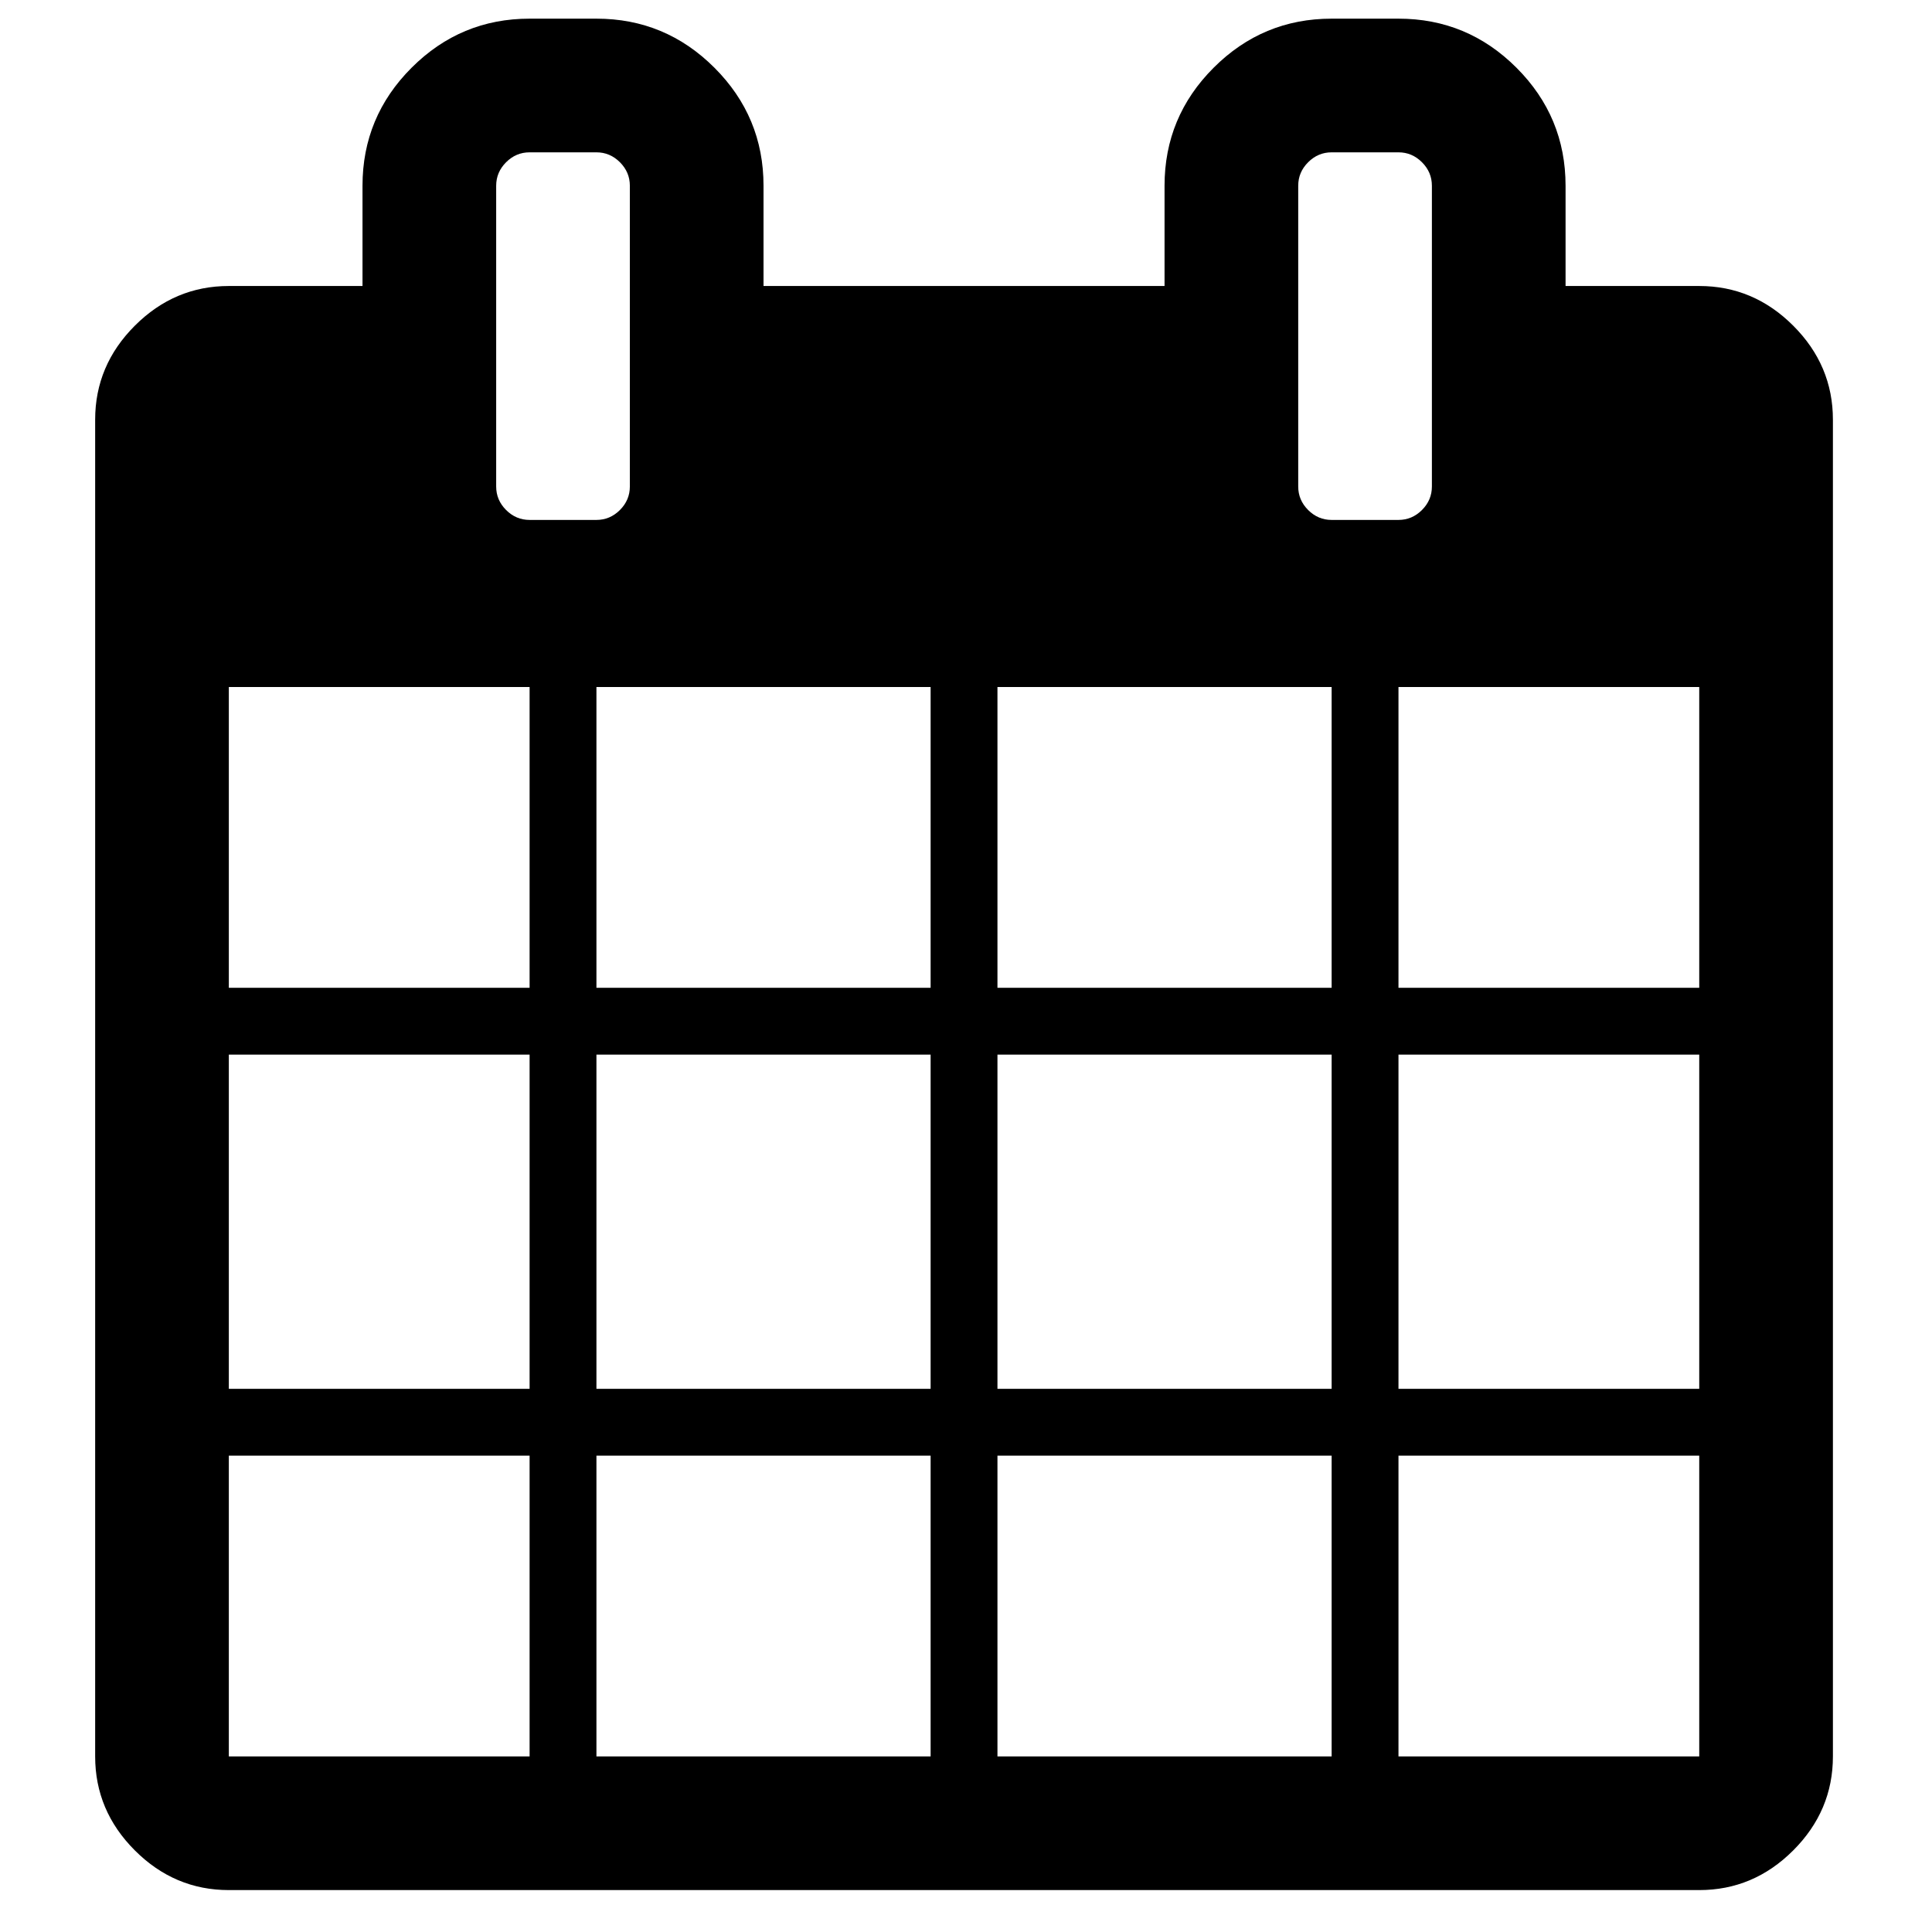 <?xml version="1.0" encoding="UTF-8" standalone="no"?>
<svg
   xmlns:dc="http://purl.org/dc/elements/1.1/"
   xmlns:cc="http://creativecommons.org/ns#"
   xmlns:rdf="http://www.w3.org/1999/02/22-rdf-syntax-ns#"
   xmlns:svg="http://www.w3.org/2000/svg"
   xmlns="http://www.w3.org/2000/svg"
   xmlns:sodipodi="http://sodipodi.sourceforge.net/DTD/sodipodi-0.dtd"
   xmlns:inkscape="http://www.inkscape.org/namespaces/inkscape"
   viewBox="0 -256 1850 1850"
   id="svg3025"
   version="1.1"
   inkscape:version="0.48.3.1 r9886"
   width="100%"
   height="100%"
   sodipodi:docname="calendar.svg">
  <defs
     id="defs3033" />
  <sodipodi:namedview
     pagecolor="#ffffff"
     bordercolor="#666666"
     borderopacity="1"
     objecttolerance="10"
     gridtolerance="10"
     guidetolerance="10"
     inkscape:pageopacity="0"
     inkscape:pageshadow="2"
     inkscape:window-width="640"
     inkscape:window-height="480"
     id="namedview3031"
     showgrid="false"
     inkscape:zoom="0.13169643"
     inkscape:cx="896"
     inkscape:cy="896"
     inkscape:window-x="0"
     inkscape:window-y="25"
     inkscape:window-maximized="0"
     inkscape:current-layer="svg3025" />
  <g
     transform="matrix(1,0,0,-1,91.119,1297.864)"
     id="g3027">
    <path
       d="M 128,-128 H 416 V 160 H 128 v -288 z m 352,0 H 800 V 160 H 480 V -128 z M 128,224 H 416 V 544 H 128 V 224 z m 352,0 H 800 V 544 H 480 V 224 z M 128,608 H 416 V 896 H 128 V 608 z m 736,-736 h 320 V 160 H 864 V -128 z M 480,608 H 800 V 896 H 480 V 608 z m 768,-736 h 288 V 160 H 1248 V -128 z M 864,224 h 320 V 544 H 864 V 224 z m -352,864 v 288 q 0,13 -9.5,22.5 -9.5,9.5 -22.5,9.5 h -64 q -13,0 -22.5,-9.5 Q 384,1389 384,1376 v -288 q 0,-13 9.5,-22.5 9.5,-9.5 22.5,-9.5 h 64 q 13,0 22.5,9.5 9.5,9.5 9.5,22.5 z m 736,-864 h 288 V 544 H 1248 V 224 z M 864,608 h 320 V 896 H 864 V 608 z m 384,0 h 288 V 896 H 1248 V 608 z m 32,480 v 288 q 0,13 -9.5,22.5 -9.5,9.5 -22.5,9.5 h -64 q -13,0 -22.5,-9.5 -9.5,-9.5 -9.5,-22.5 v -288 q 0,-13 9.5,-22.5 9.5,-9.5 22.5,-9.5 h 64 q 13,0 22.5,9.5 9.5,9.5 9.5,22.5 z m 384,64 V -128 q 0,-52 -38,-90 -38,-38 -90,-38 H 128 q -52,0 -90,38 -38,38 -38,90 v 1280 q 0,52 38,90 38,38 90,38 h 128 v 96 q 0,66 47,113 47,47 113,47 h 64 q 66,0 113,-47 47,-47 47,-113 v -96 h 384 v 96 q 0,66 47,113 47,47 113,47 h 64 q 66,0 113,-47 47,-47 47,-113 v -96 h 128 q 52,0 90,-38 38,-38 38,-90 z"
       id="path3029"
       inkscape:connector-curvature="0"
       style="fill:currentColor" />
  </g>
</svg>
